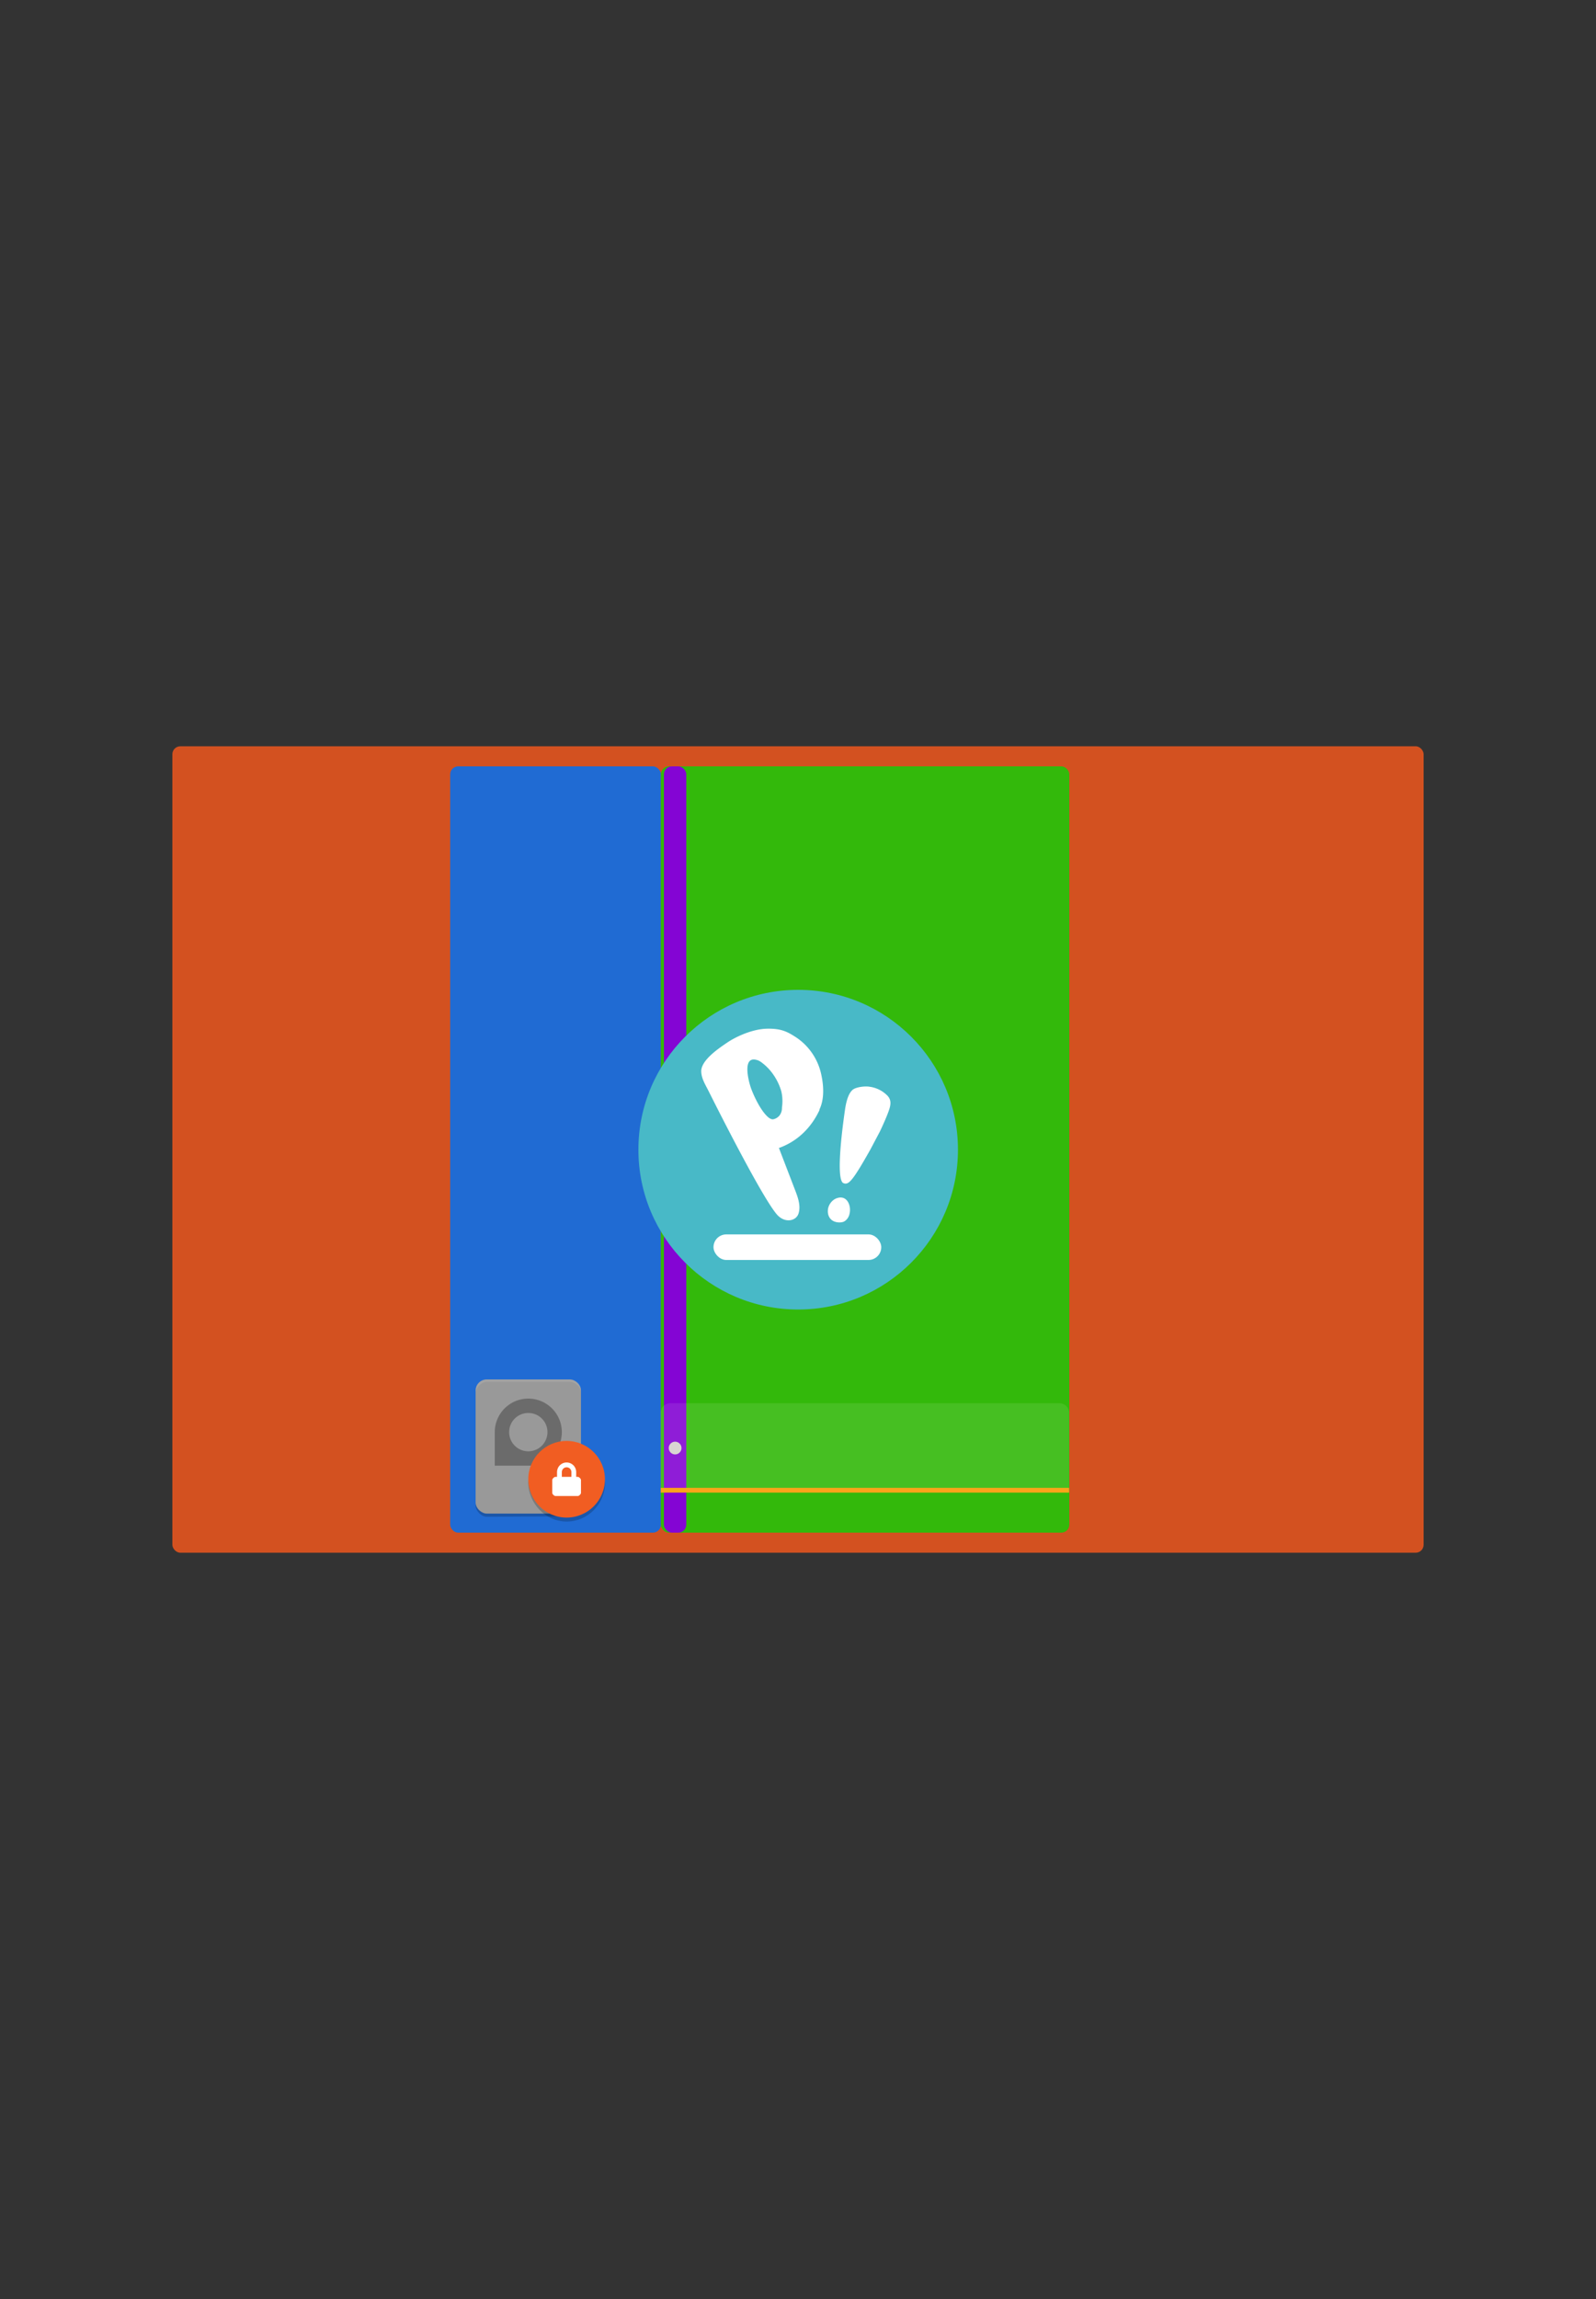 <?xml version="1.0" encoding="UTF-8" standalone="no"?>
<!-- Created with Inkscape (http://www.inkscape.org/) -->

<svg
   xmlns:dc="http://purl.org/dc/elements/1.1/"
   xmlns:cc="http://creativecommons.org/ns#"
   xmlns:rdf="http://www.w3.org/1999/02/22-rdf-syntax-ns#"
   xmlns:svg="http://www.w3.org/2000/svg"
   xmlns="http://www.w3.org/2000/svg"
   xmlns:sodipodi="http://sodipodi.sourceforge.net/DTD/sodipodi-0.dtd"
   xmlns:inkscape="http://www.inkscape.org/namespaces/inkscape"
   width="1000"
   height="1440"
   viewBox="0 0 264.583 381"
   version="1.1"
   id="svg8"
   sodipodi:docname="boot-encrypted-wait.svg"
   inkscape:version="0.92+devel (unknown)">
  <rect x="0" y="0" width="264.583" height="381" fill="#333333" stroke="none"/>
  <defs
     id="defs2" />
  <sodipodi:namedview
     id="base"
     pagecolor="#574f4a"
     bordercolor="#666666"
     borderopacity="1.0"
     inkscape:pageopacity="0"
     inkscape:pageshadow="2"
     inkscape:zoom="2.0000001"
     inkscape:cx="489.64502"
     inkscape:cy="567.63121"
     inkscape:document-units="px"
     inkscape:current-layer="layer1"
     inkscape:document-rotation="0"
     showgrid="true"
     units="px"
     showguides="false"
     inkscape:guide-bbox="true"
     inkscape:snap-smooth-nodes="true"
     inkscape:snap-object-midpoints="true"
     inkscape:window-width="2560"
     inkscape:window-height="1376"
     inkscape:window-x="0"
     inkscape:window-y="31"
     inkscape:window-maximized="1">
    <inkscape:grid
       type="xygrid"
       id="grid836" />
    <sodipodi:guide
       position="72.496,255.058"
       orientation="-0.707,0.707"
       id="guide873"
       inkscape:locked="false"
       inkscape:label=""
       inkscape:color="rgb(0,0,255)" />
  </sodipodi:namedview>
  <g
     inkscape:label="Layer 1"
     inkscape:groupmode="layer"
     id="layer1"
     transform="translate(0,84)">
    <rect
       style="opacity:1;fill:#d35120;fill-opacity:1;stroke:none;stroke-width:0.794;stroke-miterlimit:4;stroke-dasharray:none;stroke-opacity:1;paint-order:markers fill stroke"
       id="rect1127"
       width="207.433"
       height="133.652"
       x="28.575"
       y="39.674"
       rx="1.323"
       ry="1.323"
       inkscape:export-xdpi="96"
       inkscape:export-ydpi="96" />
    <rect
       style="opacity:1;fill:#206bd3;fill-opacity:1;stroke:none;stroke-width:0.794;stroke-miterlimit:4;stroke-dasharray:none;stroke-opacity:1;paint-order:markers fill stroke"
       id="rect1215"
       width="34.932"
       height="127"
       x="74.63"
       y="43"
       rx="1.323"
       ry="1.323"
       inkscape:export-xdpi="96"
       inkscape:export-ydpi="96" />
    <rect
       style="opacity:1;fill:#33b90b;fill-opacity:1;stroke:none;stroke-width:0.794;stroke-miterlimit:4;stroke-dasharray:none;stroke-opacity:1;paint-order:markers fill stroke"
       id="rect1129"
       width="67.709"
       height="127"
       x="109.562"
       y="43"
       rx="1.323"
       ry="1.323"
       inkscape:export-xdpi="96"
       inkscape:export-ydpi="96"
       inkscape:export-filename="/home/ian/Documents/Pop/plymouth-theme/src/plymouth/entry.png" />
    <rect
       style="opacity:1;fill:#8405d4;fill-opacity:1;stroke:none;stroke-width:0.44;stroke-opacity:1;paint-order:markers fill stroke"
       id="rect846"
       width="3.704"
       height="127"
       x="-113.771"
       y="-170"
       rx="1.323"
       ry="1.323"
       transform="scale(-1)"
       inkscape:export-filename="/home/ian/Documents/Pop/plymouth-theme/src/plymouth/bullet.png"
       inkscape:export-xdpi="96"
       inkscape:export-ydpi="96" />
    <g
       style="stroke-width:0.667"
       transform="matrix(0.397,0,0,0.397,74.934,124.414)"
       id="g1095"
       inkscape:export-xdpi="96"
       inkscape:export-ydpi="96">
      <path
         sodipodi:nodetypes="csssscssc"
         id="path976"
         d="m 9.856,101.53 v 2 c 0,2.216 2.451,4.679 4.667,4.667 L 50,108 c 2.216,-0.012 4,-1.784 4,-4 v -2 c 0,2.216 -1.784,3.988 -4,4 l -35.478,0.196 c -2.216,0.012 -4.667,-2.451 -4.667,-4.667 z"
         style="opacity:0.2;stroke-width:0.667"
         inkscape:connector-curvature="0" />
      <rect
         id="rect978"
         x="-106.863"
         y="-53.856"
         width="56"
         height="44"
         transform="matrix(0,-1,-1,0,0,0)"
         rx="4.667"
         ry="4.667"
         style="fill:#999999;fill-opacity:1;stroke-width:0.667" />
      <path
         id="path980"
         d="m 31.856,58.863 c -7.732,0 -14,6.268 -14,14 v 14 h 14 c 7.732,0 14,-6.268 14,-14 0,-7.732 -6.268,-14 -14,-14 z m 0,6 a 8,8 0 0 1 8,8 8,8 0 0 1 -8,8 8,8 0 0 1 -8,-8 8,8 0 0 1 8,-8 z"
         style="opacity:0.3;stroke-width:0.667;enable-background:new"
         inkscape:connector-curvature="0" />
      <path
         sodipodi:nodetypes="sscsscsss"
         id="path982"
         d="m 14.522,50.863 c -2.667,0 -4.667,2 -4.667,4.667 v 1 c 0,-2.216 2.451,-4.667 4.667,-4.667 h 34.667 c 2.216,0 4.667,2.117 4.667,4.333 v -1 c 0,-2.333 -2,-4.333 -4.667,-4.333 z"
         style="opacity:0.1;fill:#ffffff;stroke-width:0.667"
         inkscape:connector-curvature="0" />
      <path
         sodipodi:nodetypes="ccccsccc"
         id="path984"
         d="m 63.857,92.863 c -0.45,8.488 -7.501,15.323 -16.001,15.333 -8.389,-2.5e-4 -15.396,-6.966 -16,-15.333 -0.021,0.282 -0.035,0.565 -0.042,0.848 0,8.837 7.205,16.485 16.042,16.485 8.837,0 16.043,-7.344 16.043,-16.181 -4.69e-4,-0.385 -0.015,-0.769 -0.043,-1.152 z"
         style="opacity:0.2;stroke-width:0.667;enable-background:new"
         inkscape:connector-curvature="0" />
      <ellipse
         ry="16"
         rx="16"
         id="circle986"
         cy="92.53"
         cx="47.856"
         style="fill:#f15d22;fill-opacity:1;fill-rule:evenodd;stroke-width:0.667;enable-background:new" />
      <g
         style="fill:#ffffff;fill-opacity:1;stroke-width:0.667;enable-background:new"
         id="g1029"
         transform="translate(39.997,84.997)">
        <path
           sodipodi:nodetypes="sscsssssssscssssccss"
           d="m 7.858,0.533 c -2.216,0 -4,1.759 -4,4 V 6.533 H 3.192 c -0.554,0 -1.333,0.779 -1.333,1.333 v 5.333 c 0,0.554 0.779,1.333 1.333,1.333 h 9.333 c 0.554,0 1.333,-0.779 1.333,-1.333 V 7.866 c 0,-0.554 -0.779,-1.333 -1.333,-1.333 H 11.858 V 4.533 c 0,-2.24 -1.784,-4 -4,-4 z m 0,2 c 1.108,0 2,0.892 2,2 V 6.533 H 5.858 V 4.533 c 0,-1.108 0.892,-2 2,-2 z"
           style="fill:#ffffff;fill-opacity:1;stroke-width:0.667"
           id="path1015"
           inkscape:connector-curvature="0" />
      </g>
    </g>
    <g
       style="stroke-width:0.5"
       id="g1114"
       transform="matrix(0.529,0,0,0.529,69.775,93.127)"
       inkscape:export-xdpi="96"
       inkscape:export-ydpi="96"
       inkscape:export-filename="/home/ian/Documents/Pop/plymouth-theme/src/plymouth/entry.png">
      <path
         sodipodi:nodetypes="cc"
         style="fill:none;fill-rule:evenodd;stroke:#faa41a;stroke-width:1.5;stroke-linecap:butt;stroke-linejoin:miter;stroke-miterlimit:4;stroke-dasharray:none;stroke-opacity:1"
         d="m 75.142,132.022 128,0"
         id="path1050"
         inkscape:connector-curvature="0" />
      <path
         style="opacity:1;fill:#f6f6f6;fill-opacity:0.098;stroke:none;stroke-width:1.5;stroke-miterlimit:4;stroke-dasharray:none;stroke-opacity:1;paint-order:markers fill stroke"
         d="m 78.142,104.772 122,0 c 1.662,0 3,1.338 3,3 v 23.5 l -128,0 -4e-6,-23.5 c 0,-1.662 1.338,-3 3,-3 z"
         id="rect1099"
         inkscape:connector-curvature="0"
         sodipodi:nodetypes="sssccss" />
    </g>
    <circle
       style="opacity:1;fill:#d9d5d2;fill-opacity:1;stroke:none;stroke-width:0.265;stroke-opacity:1;paint-order:markers fill stroke"
       id="path844"
       cx="111.919"
       cy="155.977"
       r="1.058"
       inkscape:export-filename="/home/ian/Documents/Pop/plymouth-theme/src/plymouth/bullet.png"
       inkscape:export-xdpi="96"
       inkscape:export-ydpi="96" />
    <g
       transform="matrix(0.056,0,0,0.056,105.833,79.986)"
       id="g962">
      <g
         id="g952">
        <circle
           id="circle948"
           style="fill:#48b9c7"
           r="473"
           cy="474"
           cx="473" />
        <rect
           id="rect950"
           style="fill:#ffffff"
           ry="37.84"
           rx="37.84"
           height="75.68"
           width="496.65"
           y="724.69"
           x="222.31" />
      </g>
      <path
         inkscape:connector-curvature="0"
         id="path954"
         style="fill:#ffffff"
         d="m 536,357 c -24,51 -64,92 -120,112 l 48,125 c 9,23 17,47 10,69 -7,22 -39,29 -62,5 -44,-47 -192,-343 -203,-365 -11,-22 -23,-40 -23,-62 1,-33 52,-67 77,-84 25,-17 74,-40 117,-41 43,-1 61,9 86,25 38,25 65,64 75,109 10,45 7,80 -5,105 M 423,301 c -9,-31 -28,-61 -53,-81 -5,-4 -11,-9 -18,-11 -46,-15 -26,62 -19,82 7,20 26,62 47,83 5,5 10,9 16,10 6,1 18,-5 23,-13 5,-8 6,-14 6,-22 a 128,128 0 0 0 -2,-48 z" />
      <g
         id="g960">
        <path
           inkscape:connector-curvature="0"
           id="path956"
           style="fill:#ffffff"
           d="m 625,664 c -2,9 -7,17 -15,22 -8,5 -27,5 -38,-4 -11,-9 -13,-24 -10,-36 3,-12 13,-25 27,-29 29,-9 42,23 36,47 z" />
        <path
           inkscape:connector-curvature="0"
           id="path958"
           style="fill:#ffffff"
           d="m 607,573 c -18,-7 -12,-103 5,-220 5,-32 13,-48 22,-56 9,-8 36,-12 52,-9 a 90,90 0 0 1 49,24 c 12,11 13,23 9,38 -4,15 -18,47 -29,70 l -28,53 c -54,96 -65,106 -80,100 z" />
      </g>
    </g>
  </g>
</svg>
